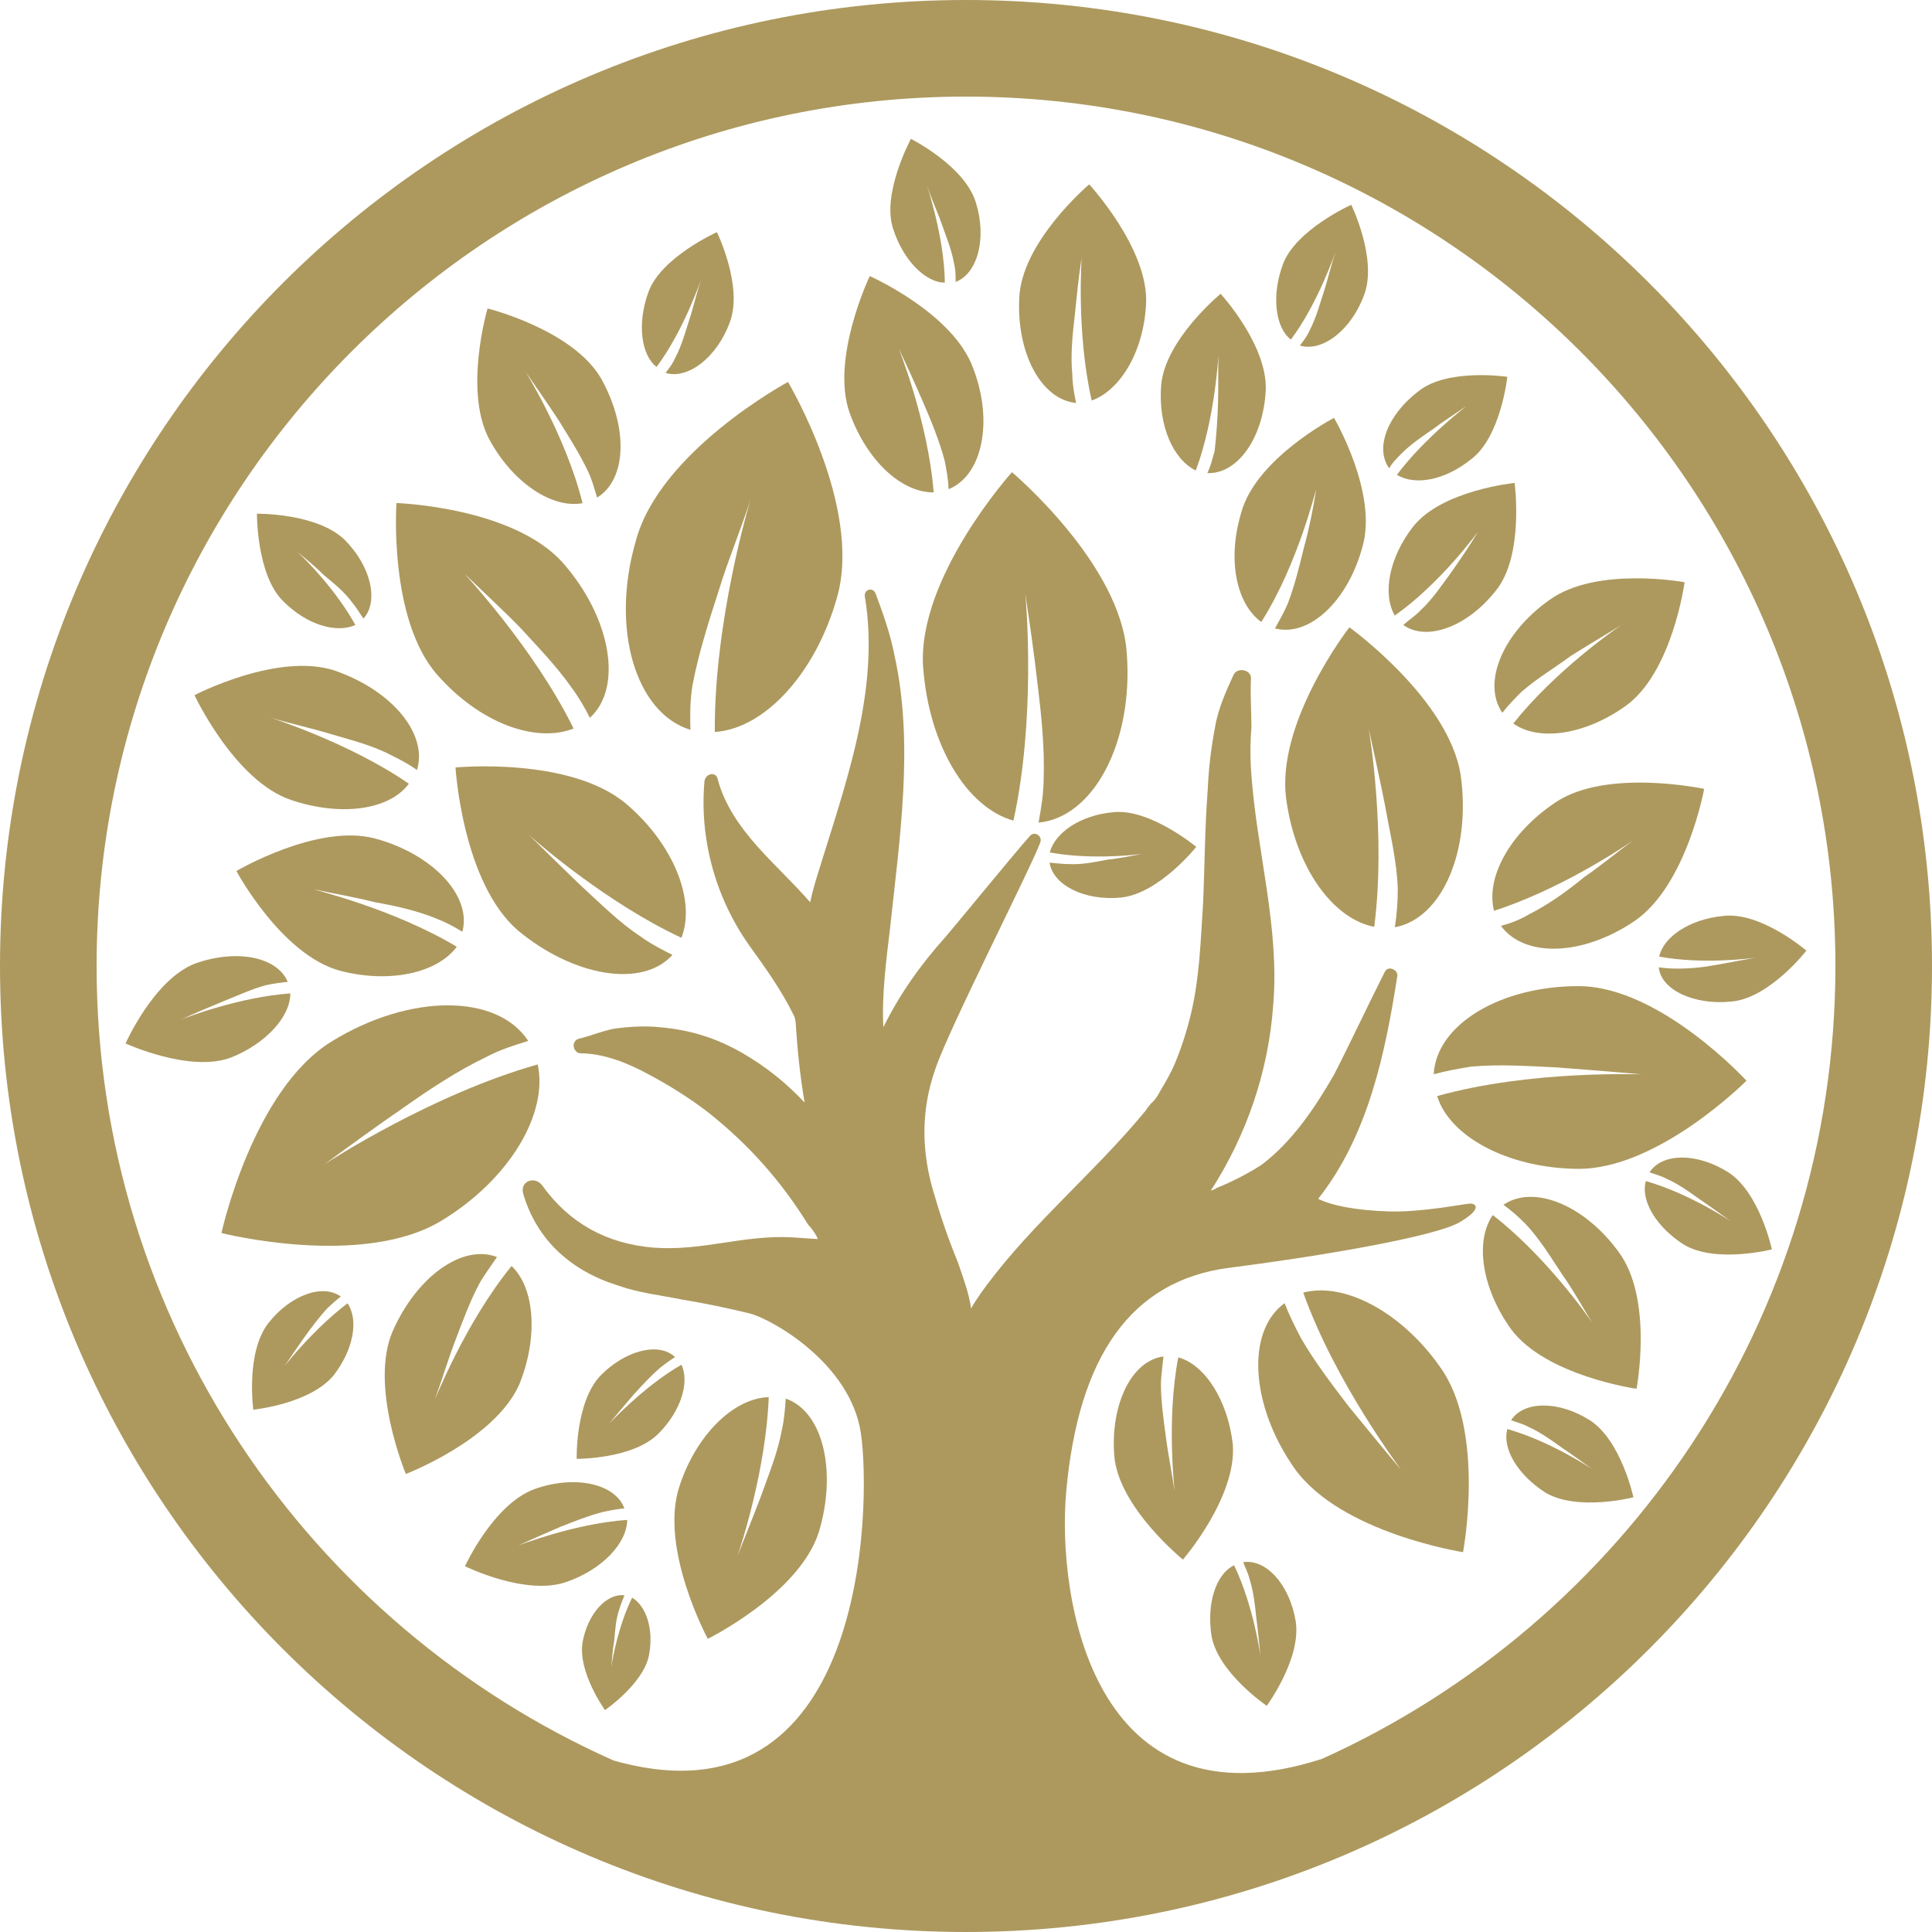 <svg version="1.1" id="图层_1" x="0px" y="0px" width="190px" height="190px" viewBox="0 0 190 190" enable-background="new 0 0 190 190" xml:space="preserve" xmlns="http://www.w3.org/2000/svg" xmlns:xlink="http://www.w3.org/1999/xlink" xmlns:xml="http://www.w3.org/XML/1998/namespace">
  <path fill="#AD995E" d="M95,0C42.533,0,0,42.533,0,95s42.533,95,95,95c52.466,0,95-42.533,95-95S147.466,0,95,0z M130.006,172.975
	c-22.623,7.303-26.086-16.017-25.148-26.317c1.194-13.153,6.285-20.734,16.066-21.985s20.292-3.121,22.598-4.461
	c2.305-1.341,1.621-1.875,1.027-1.846s-4.755,0.874-7.957,0.771c-3.295-0.104-5.67-0.594-6.959-1.239
	c4.926-6.229,6.607-14.351,7.786-21.926c0.084-0.589-0.884-1.052-1.22-0.421c-1.686,3.325-3.325,6.859-5.008,10.144
	c-1.894,3.281-4.125,6.606-7.154,8.878c-1.389,0.885-2.862,1.643-4.419,2.272c-0.127,0.127-0.336,0.168-0.548,0.252
	c3.535-5.47,5.682-11.74,6.146-18.306c0.632-7.575-1.599-15.023-2.146-22.556c-0.127-1.515-0.127-3.156,0-4.713
	c0-1.599-0.127-3.115-0.043-4.798c0.043-0.841-1.262-1.137-1.685-0.42c-0.757,1.641-1.556,3.408-1.852,5.218
	c-0.378,1.978-0.632,4.039-0.714,6.102c-0.297,3.788-0.297,7.576-0.463,11.279c-0.254,3.829-0.338,7.153-1.181,10.772
	c-0.42,1.727-0.968,3.451-1.599,4.924c-0.379,0.926-0.928,1.853-1.43,2.693c-0.254,0.505-0.549,0.925-0.928,1.264
	c0.631-0.801-0.463,0.545-0.548,0.715c-4.923,5.976-10.983,10.94-15.569,17.084c-0.59,0.801-1.095,1.516-1.558,2.314
	c-0.21-1.516-0.8-3.072-1.304-4.545c-0.884-2.146-1.643-4.334-2.314-6.648c-1.263-4.082-1.348-8.207,0.084-12.289
	c1.263-3.871,9.739-20.452,10.368-22.43c0.128-0.589-0.587-1.01-1.008-0.589c-1.517,1.684-6.794,8.164-8.308,9.932
	c-2.526,2.819-4.546,5.681-6.145,8.92c-0.168-3.281,0.293-6.606,0.672-9.848c0.927-8.711,2.355-18.011,0.422-26.722
	c-0.422-2.146-1.094-4.041-1.852-6.061c-0.252-0.715-1.221-0.42-1.053,0.337c1.516,9.174-1.978,18.558-4.628,27.186
	c-0.295,0.968-0.549,1.81-0.758,2.82c-3.324-3.83-7.702-7.029-9.091-12.079c-0.126-0.799-1.179-0.631-1.304,0.168
	c-0.506,5.639,1.052,11.404,4.376,16.118c1.6,2.231,3.156,4.375,4.377,6.859c0.126,0.21,0.169,0.421,0.21,0.716
	c0.169,2.609,0.421,5.219,0.884,7.912c-1.809-1.936-3.871-3.576-6.144-4.882c-2.567-1.473-5.134-2.272-8.122-2.524
	c-1.221-0.127-2.567-0.084-3.998,0.084c-1.304,0.125-2.65,0.756-3.955,1.052c-0.799,0.252-0.547,1.389,0.168,1.431
	c2.272,0,4.713,0.969,6.69,2.063c1.937,1.01,4.125,2.398,5.766,3.66c4.124,3.24,7.322,6.902,9.932,11.11
	c0.42,0.463,0.757,0.925,0.969,1.431c-0.885-0.041-1.726-0.125-2.568-0.168c-4.797-0.252-8.837,1.389-13.634,1.01
	c-4.546-0.379-8.249-2.398-10.9-6.103c-0.715-0.968-2.188-0.462-1.893,0.759c1.346,4.629,4.755,7.658,9.384,9.088
	c2.021,0.717,4.082,0.927,6.145,1.348c2.314,0.379,4.545,0.842,6.774,1.389c2.146,0.547,9.904,4.889,10.921,11.782
	c1.03,6.985,0.622,39.254-24.329,32.175C30.421,159.807,9.5,129.809,9.5,95C9.5,47.855,47.855,9.5,95,9.5
	c47.145,0,85.5,38.355,85.5,85.5C180.5,129.675,159.738,159.573,130.006,172.975z" class="color c1"/>
  <path fill="#AD995E" d="M69.607,161.168c0,0,8.96-4.42,10.913-10.475c1.817-5.995,0.424-11.885-3.249-13.152
	c-0.07,1.075-0.155,2.116-0.384,3.1c-0.413,2.266-1.297,4.368-2.05,6.495c-0.742,1.958-1.549,3.943-2.326,5.916
	c0.405-1.129,2.832-8.657,3.089-15.651c-3.461,0.092-7.188,3.752-8.814,8.865C64.847,152.352,69.607,161.168,69.607,161.168z" class="color c1"/>
  <path fill="#AD995E" d="M62.166,157.12c-1.304,2.651-1.901,5.791-2.047,6.844c0.073-0.903,0.143-1.815,0.293-2.661
	c0.087-1.019,0.155-2.066,0.488-3.019c0.135-0.494,0.36-0.974,0.506-1.394c-1.751-0.217-3.616,1.807-4.117,4.637
	c-0.473,2.928,2.21,6.652,2.21,6.652s3.859-2.658,4.336-5.469C64.305,160.182,63.529,157.926,62.166,157.12z" class="color c1"/>
  <path fill="#AD995E" d="M45.729,154.027c0,0,6.063,3.008,10.079,1.509c3.412-1.208,5.842-3.754,5.875-6.063
	c-5.27,0.36-10.783,2.566-10.682,2.496c1.396-0.635,2.763-1.226,4.056-1.792c1.416-0.563,2.869-1.136,4.263-1.491
	c0.684-0.15,1.454-0.289,2.082-0.346c-0.895-2.453-4.892-3.3-8.817-1.906C48.52,147.906,45.729,154.027,45.729,154.027z" class="color c1"/>
  <path fill="#AD995E" d="M27.963,134.381c0.617-0.919,1.233-1.82,1.882-2.745c0.698-0.979,1.503-2.063,2.376-3.008
	c0.421-0.385,0.875-0.804,1.297-1.12c-1.785-1.294-4.969-0.14-7.137,2.624c-2.239,2.904-1.47,8.5-1.47,8.5s5.632-0.56,7.94-3.428
	c1.89-2.483,2.449-5.353,1.33-7.031C31.272,130.377,28.752,133.354,27.963,134.381z" class="color c1"/>
  <path fill="#AD995E" d="M34.947,61.463c-1.843-3.344-4.735-6.3-5.719-7.209c0.904,0.749,1.821,1.501,2.605,2.286
	c1.01,0.841,2.062,1.683,2.819,2.735c0.421,0.505,0.759,1.094,1.094,1.557c1.517-1.683,0.759-5.134-1.852-7.743
	c-2.733-2.652-8.627-2.568-8.627-2.568s-0.041,6.019,2.568,8.585C30.151,61.463,33.097,62.305,34.947,61.463z" class="color c1"/>
  <path fill="#AD995E" d="M28.637,78.675c4.838,1.641,9.637,1.01,11.571-1.599c-5.892-4.083-13.845-6.564-13.551-6.481
	c1.979,0.589,3.956,1.01,5.892,1.599c1.979,0.59,4.084,1.095,5.978,2.104c0.841,0.421,1.599,0.8,2.481,1.431
	c1.094-3.577-2.481-7.828-8.037-9.763c-5.598-1.895-13.846,2.398-13.846,2.398S23.081,76.823,28.637,78.675z" class="color c1"/>
  <path fill="#AD995E" d="M42.777,137.59c0.713-1.936,1.262-3.829,2.019-5.808c0.716-1.894,1.473-3.955,2.441-5.724
	c0.547-0.884,1.093-1.641,1.642-2.439c-3.41-1.307-7.913,1.936-10.271,7.322c-2.313,5.386,1.305,14.013,1.305,14.013
	s8.712-3.324,11.152-8.795c1.895-4.671,1.516-9.511-0.756-11.656C45.68,130.184,42.734,137.801,42.777,137.59z" class="color c1"/>
  <path fill="#AD995E" d="M64.827,140.912c2.119-2.156,3.01-4.955,2.188-6.701c-3.821,2.199-7.15,5.874-7.101,5.784
	c0.815-0.988,1.625-1.933,2.387-2.831c0.857-0.939,1.737-1.902,2.652-2.678c0.459-0.364,0.985-0.75,1.437-1.022
	c-1.57-1.512-4.878-0.685-7.314,1.797c-2.511,2.595-2.362,8.208-2.362,8.208S62.362,143.507,64.827,140.912z" class="color c1"/>
  <path fill="#AD995E" d="M31.894,114.516c2.562-1.89,5.165-3.779,7.727-5.541c2.565-1.811,5.344-3.662,8.247-5.051
	c1.349-0.715,2.734-1.136,4.082-1.557c-3.07-4.672-11.656-4.672-19.315,0.042c-7.784,4.756-10.857,18.853-10.857,18.853
	s13.93,3.536,21.714-1.262c6.691-4.082,10.438-10.563,9.385-15.318C42.51,107.607,32.383,114.184,31.894,114.516z" class="color c1"/>
  <path fill="#AD995E" d="M133.968,53.847c1.601-5.303-2.776-12.751-2.776-12.751s-7.7,3.998-9.131,9.342
	c-1.391,4.629-0.465,8.964,1.978,10.731c3.661-5.765,5.388-13.214,5.388-12.961c-0.295,1.851-0.675,3.745-1.181,5.596
	c-0.463,1.894-0.925,3.787-1.601,5.555c-0.377,0.883-0.797,1.6-1.262,2.441C128.75,62.683,132.538,59.106,133.968,53.847z" class="color c1"/>
  <path fill="#AD995E" d="M57.29,49.485c-1.641-6.608-5.681-13.046-5.597-12.919c1.094,1.599,2.189,3.156,3.24,4.755
	c1.01,1.641,2.062,3.282,2.902,5.049c0.381,0.8,0.633,1.726,0.884,2.567c2.946-1.81,3.073-6.943,0.381-11.741
	c-2.819-4.797-11.151-6.86-11.151-6.86s-2.484,8.417,0.335,13.172C50.6,47.592,54.388,50.032,57.29,49.485z" class="color c1"/>
  <path fill="#AD995E" d="M143.646,76.209c-1.178-7.49-10.941-14.518-10.941-14.518s-7.364,9.468-6.186,17.085
	c0.924,6.48,4.504,11.572,8.627,12.372c1.176-9.002-0.461-19.055-0.543-19.512c0.545,2.521,1.133,5.167,1.637,7.729
	c0.463,2.651,1.137,5.344,1.222,8.038c0,1.263-0.085,2.524-0.295,3.788C141.838,90.349,144.699,83.616,143.646,76.209z" class="color c1"/>
  <path fill="#AD995E" d="M61.629,79.095c-5.512-4.713-16.833-3.619-16.833-3.619s0.673,11.321,6.145,16.034
	c5.471,4.545,12.246,5.682,15.191,2.399c-1.094-0.546-2.146-1.094-3.073-1.768c-2.188-1.431-3.997-3.282-5.891-5.008
	c-1.722-1.64-3.444-3.359-5.166-5.042c0.995,0.915,7.803,6.778,15.012,10.135C68.444,88.564,66.258,83.052,61.629,79.095z" class="color c1"/>
  <path fill="#AD995E" d="M156.35,139.67c-3.059-1.928-6.481-1.928-7.746,0c0.531,0.2,1.098,0.333,1.662,0.632
	c1.196,0.532,2.262,1.296,3.323,2.062c0.998,0.664,2.028,1.429,3.06,2.16c0.1,0.067-4.057-2.758-8.41-3.988
	c-0.532,1.961,1.063,4.521,3.689,6.216c3.125,1.929,8.709,0.498,8.709,0.498S159.439,141.665,156.35,139.67z" class="color c1"/>
  <path fill="#AD995E" d="M147.855,118.484c0.758,0.548,1.431,1.137,2.146,1.853c1.39,1.472,2.442,3.198,3.578,4.922
	c1.103,1.552,2.047,3.259,3.024,4.858c-0.627-0.954-4.744-6.707-9.799-10.623c-1.769,2.566-1.096,7.195,1.81,11.236
	c3.409,4.586,12.329,5.849,12.329,5.849s1.685-8.837-1.768-13.468C155.811,118.484,150.802,116.465,147.855,118.484z" class="color c1"/>
  <path fill="#AD995E" d="M62.512,53.257c-2.482,8.585,0,16.875,5.388,18.517c-0.042-1.516-0.042-2.946,0.209-4.419
	c0.591-3.113,1.601-6.27,2.609-9.384c0.883-2.898,2.142-5.88,3.109-8.904c-0.167,0.532-3.611,12.115-3.53,22.917
	c4.841-0.294,9.932-5.722,12.037-13.298c2.483-8.837-4.84-21.125-4.84-21.125S64.827,44.378,62.512,53.257z" class="color c1"/>
  <path fill="#AD995E" d="M110.811,64.25c-0.566-8.789-11.293-17.814-11.293-17.814s-9.302,10.338-8.738,19.127
	c0.565,7.729,4.28,13.849,8.885,15.141c2.19-9.975,1.284-21.192,1.157-22.362c0.449,2.938,0.871,5.923,1.223,8.97
	c0.381,3.157,0.697,6.249,0.592,9.333c-0.016,1.447-0.25,2.869-0.5,4.254C107.55,80.392,111.482,72.967,110.811,64.25z" class="color c1"/>
  <path fill="#AD995E" d="M124.458,38.696c0.42-4.544-4.419-9.804-4.419-9.804s-5.514,4.544-5.85,9.047
	c-0.295,3.914,1.179,7.238,3.408,8.332c1.937-5.175,2.23-11.53,2.23-11.319c-0.042,1.514,0,3.072-0.042,4.67
	c-0.043,1.6-0.169,3.24-0.337,4.756c-0.211,0.715-0.379,1.472-0.715,2.146C121.596,46.65,124.121,43.283,124.458,38.696z" class="color c1"/>
  <path fill="#AD995E" d="M171.757,106.28c0,0-8.456-9.216-16.409-9.3c-7.787-0.041-14.1,3.787-14.352,8.668
	c1.22-0.336,2.398-0.547,3.703-0.756c2.861-0.252,5.724-0.043,8.417,0.084c2.692,0.209,5.471,0.42,8.247,0.672
	c0.17,0.043-10.73-0.463-20.029,2.146c1.221,3.956,6.9,7.07,13.76,7.154C163.005,115.076,171.757,106.28,171.757,106.28z" class="color c1"/>
  <path fill="#AD995E" d="M137.799,44.63c0.969-0.967,2.104-1.725,3.197-2.482c1.052-0.8,2.105-1.431,3.156-2.188
	c0.125-0.042-4,3.03-6.775,6.733c1.768,1.094,4.712,0.547,7.28-1.515c2.946-2.188,3.577-8.122,3.577-8.122s-5.894-0.884-8.754,1.431
	c-3.029,2.314-4.293,5.596-2.861,7.574C136.956,45.43,137.419,45.05,137.799,44.63z" class="color c1"/>
  <path fill="#AD995E" d="M169.443,90.079c-3.324,0.337-5.85,2.063-6.271,3.999c4.214,0.772,8.875,0.198,9.513,0.099
	c-1.277,0.246-2.556,0.453-3.832,0.7c-1.305,0.252-2.566,0.378-3.912,0.378c-0.674,0-1.264-0.042-1.811-0.126
	c0.211,2.23,3.493,3.745,7.153,3.367c3.747-0.336,7.364-5.008,7.364-5.008S173.146,89.616,169.443,90.079z" class="color c1"/>
  <path fill="#AD995E" d="M169.965,115.286c-3.057-1.929-6.48-1.929-7.746,0c0.533,0.2,1.098,0.333,1.663,0.632
	c1.196,0.532,2.261,1.296,3.323,2.061c0.998,0.666,2.027,1.43,3.061,2.162c0.098,0.066-4.058-2.759-8.41-3.99
	c-0.533,1.963,1.063,4.521,3.688,6.217c3.125,1.928,8.71,0.498,8.71,0.498S173.057,117.281,169.965,115.286z" class="color c1"/>
  <path fill="#AD995E" d="M147.742,70.096c0.611-0.755,1.23-1.417,1.891-2.063c1.504-1.311,3.207-2.317,4.854-3.528
	c1.598-1.02,3.375-2.057,4.965-3.041c-0.721,0.473-6.59,4.601-10.628,9.687c2.508,1.791,7.059,1.126,11.065-1.737
	c4.59-3.313,5.78-12.154,5.78-12.154s-8.633-1.606-13.278,1.731C147.777,62.25,145.73,67.143,147.742,70.096z" class="color c1"/>
  <path fill="#AD995E" d="M138.977,51.784c-2.397,3.071-3.029,6.648-1.81,8.753c4.544-3.198,8.207-8.291,8.163-8.207
	c-0.799,1.347-1.727,2.694-2.609,3.957c-0.926,1.262-1.851,2.651-3.029,3.745c-0.461,0.505-1.137,0.926-1.684,1.431
	c2.273,1.641,6.271,0.21,9.09-3.366c2.82-3.451,1.853-10.604,1.853-10.604S141.795,48.208,138.977,51.784z" class="color c1"/>
  <path fill="#AD995E" d="M128.166,127.121c3.201,8.99,9.732,17.5,9.561,17.359c-1.785-2.119-3.48-4.207-5.102-6.18
	c-1.668-2.188-3.375-4.435-4.672-6.686c-0.598-1.116-1.212-2.387-1.62-3.454c-3.827,2.756-3.351,10.12,0.989,16.271
	c4.551,6.352,16.56,8.215,16.56,8.215s2.271-12.012-2.298-18.268C137.814,129.032,132.202,126.047,128.166,127.121z" class="color c1"/>
  <path fill="#AD995E" d="M56.411,71.647c-3.957-8.037-10.899-15.359-10.69-15.191c1.769,1.725,3.661,3.451,5.429,5.26
	c1.726,1.894,3.577,3.787,5.051,5.891c0.716,0.968,1.305,1.979,1.809,2.988c3.283-2.988,2.063-9.847-2.608-15.191
	C50.519,49.849,38.99,49.47,38.99,49.47s-0.8,11.404,3.997,16.875C47.152,71.1,52.666,73.12,56.411,71.647z" class="color c1"/>
  <path fill="#AD995E" d="M121.241,142.08c-0.474-4.346-2.749-7.885-5.366-8.592c-1.2,6.24-0.322,13.266-0.377,13.087
	c-0.249-1.771-0.607-3.441-0.842-5.265c-0.231-1.738-0.502-3.625-0.487-5.371c0.056-0.9,0.162-1.703,0.252-2.539
	c-3.14,0.402-5.247,4.729-4.836,9.809c0.444,5.064,6.75,10.166,6.75,10.166S121.622,147.26,121.241,142.08z" class="color c1"/>
  <path fill="#AD995E" d="M122.257,153.63c0.206,0.535,0.481,1.05,0.634,1.675c0.397,1.256,0.531,2.568,0.666,3.881
	c0.164,1.194,0.274,2.48,0.411,3.746c0.017,0.119-0.627-4.897-2.604-9c-1.834,0.907-2.697,3.818-2.223,6.928
	c0.631,3.642,5.436,6.896,5.436,6.896s3.408-4.628,2.851-8.29C126.841,155.877,124.555,153.296,122.257,153.63z" class="color c1"/>
  <path fill="#AD995E" d="M150.381,89.911c-0.842,0.505-1.768,0.883-2.777,1.136c2.314,3.156,8.039,2.988,13.129-0.462
	c5.137-3.493,6.86-13.004,6.86-13.004s-9.638-2.062-14.646,1.347c-4.461,2.987-6.858,7.364-6.02,10.647
	c6.266-2.028,12.236-5.917,13.65-6.911c-1.607,1.196-3.153,2.482-4.77,3.586C154.211,87.554,152.398,88.901,150.381,89.911z" class="color c1"/>
  <path fill="#AD995E" d="M92.919,27.792c-0.051-4.569-1.789-9.544-1.713-9.444c0.426,1.318,0.992,2.475,1.425,3.731
	c0.414,1.167,0.956,2.501,1.179,3.761c0.157,0.622,0.179,1.135,0.169,1.884c2.147-0.794,3.091-4.271,2-7.779
	c-1.078-3.626-6.396-6.288-6.396-6.288s-2.872,5.32-1.771,8.77C88.774,25.558,91.025,27.809,92.919,27.792z" class="color c1"/>
  <path fill="#AD995E" d="M68.946,27.541c-0.463,1.306-0.715,2.568-1.135,3.83c-0.379,1.179-0.759,2.567-1.347,3.703
	c-0.253,0.589-0.549,1.01-1.011,1.599c2.188,0.673,5.051-1.515,6.313-4.965c1.348-3.535-1.262-8.879-1.262-8.879
	s-5.514,2.482-6.733,5.891c-1.137,3.072-0.715,6.229,0.8,7.364C67.307,32.423,68.946,27.415,68.946,27.541z" class="color c1"/>
  <path fill="#AD995E" d="M42.902,90.331c0.968,0.379,1.768,0.8,2.566,1.305c0.968-3.535-2.945-7.659-8.585-9.174
	c-5.64-1.515-13.635,3.198-13.635,3.198s4.42,8.249,10.185,9.805c4.84,1.264,9.552,0.253,11.488-2.356
	c-6.313-3.788-14.224-5.639-14.014-5.639c1.979,0.42,3.998,0.757,5.976,1.263C38.862,89.069,41.05,89.574,42.902,90.331z" class="color c1"/>
  <path fill="#AD995E" d="M28.553,97.695c-4.896,0.349-10.023,2.277-10.726,2.568c1.359-0.652,2.717-1.19,4.076-1.768
	c1.39-0.547,2.82-1.221,4.208-1.6c0.759-0.168,1.432-0.252,2.19-0.336c-1.054-2.483-5.052-3.241-9.09-1.811
	c-4.083,1.557-6.861,7.87-6.861,7.87s6.313,2.903,10.353,1.389C26.11,102.661,28.553,100.01,28.553,97.695z" class="color c1"/>
  <path fill="#AD995E" d="M131.329,24.85c-0.463,1.306-0.716,2.568-1.136,3.83c-0.379,1.179-0.758,2.567-1.346,3.703
	c-0.255,0.589-0.55,1.01-1.012,1.599c2.188,0.673,5.051-1.515,6.313-4.965c1.348-3.535-1.262-8.879-1.262-8.879
	s-5.514,2.482-6.732,5.891c-1.137,3.072-0.715,6.229,0.8,7.365C129.688,29.731,131.329,24.724,131.329,24.85z" class="color c1"/>
  <path fill="#AD995E" d="M109.484,79.874c-3.246,0.295-5.73,2.016-6.246,3.957c3.703,0.683,7.765,0.325,9.078,0.142
	c-1.135,0.222-2.282,0.452-3.371,0.561c-1.272,0.243-2.574,0.52-3.853,0.442c-0.647,0.004-1.31-0.107-1.872-0.139
	c0.336,2.21,3.445,3.791,7.069,3.428c3.735-0.428,7.356-4.98,7.356-4.98S113.078,79.487,109.484,79.874z" class="color c1"/>
  <path fill="#AD995E" d="M88.365,34.244c0.838,1.746,1.676,3.597,2.445,5.378c0.803,1.851,1.571,3.736,2.094,5.693
	c0.176,0.872,0.351,1.851,0.385,2.793c3.318-1.328,4.438-6.671,2.409-11.91c-1.955-5.413-10.162-9.045-10.162-9.045
	s-3.912,8.172-1.956,13.516c1.676,4.61,5.064,7.788,8.241,7.753C91.264,41.368,88.294,34.034,88.365,34.244z" class="color c1"/>
  <path fill="#AD995E" d="M105.826,39.634c-0.186-0.921-0.368-1.905-0.368-2.765c-0.187-1.843,0-3.872,0.246-5.898
	c0.183-1.782,0.366-3.748,0.676-5.652c0-0.185-0.554,7.373,0.983,14.069c2.763-0.984,5.098-4.732,5.344-9.462
	c0.309-5.406-5.591-11.796-5.591-11.796s-6.696,5.652-6.882,11.243C99.988,34.657,102.323,39.266,105.826,39.634z" class="color c1"/>
</svg>